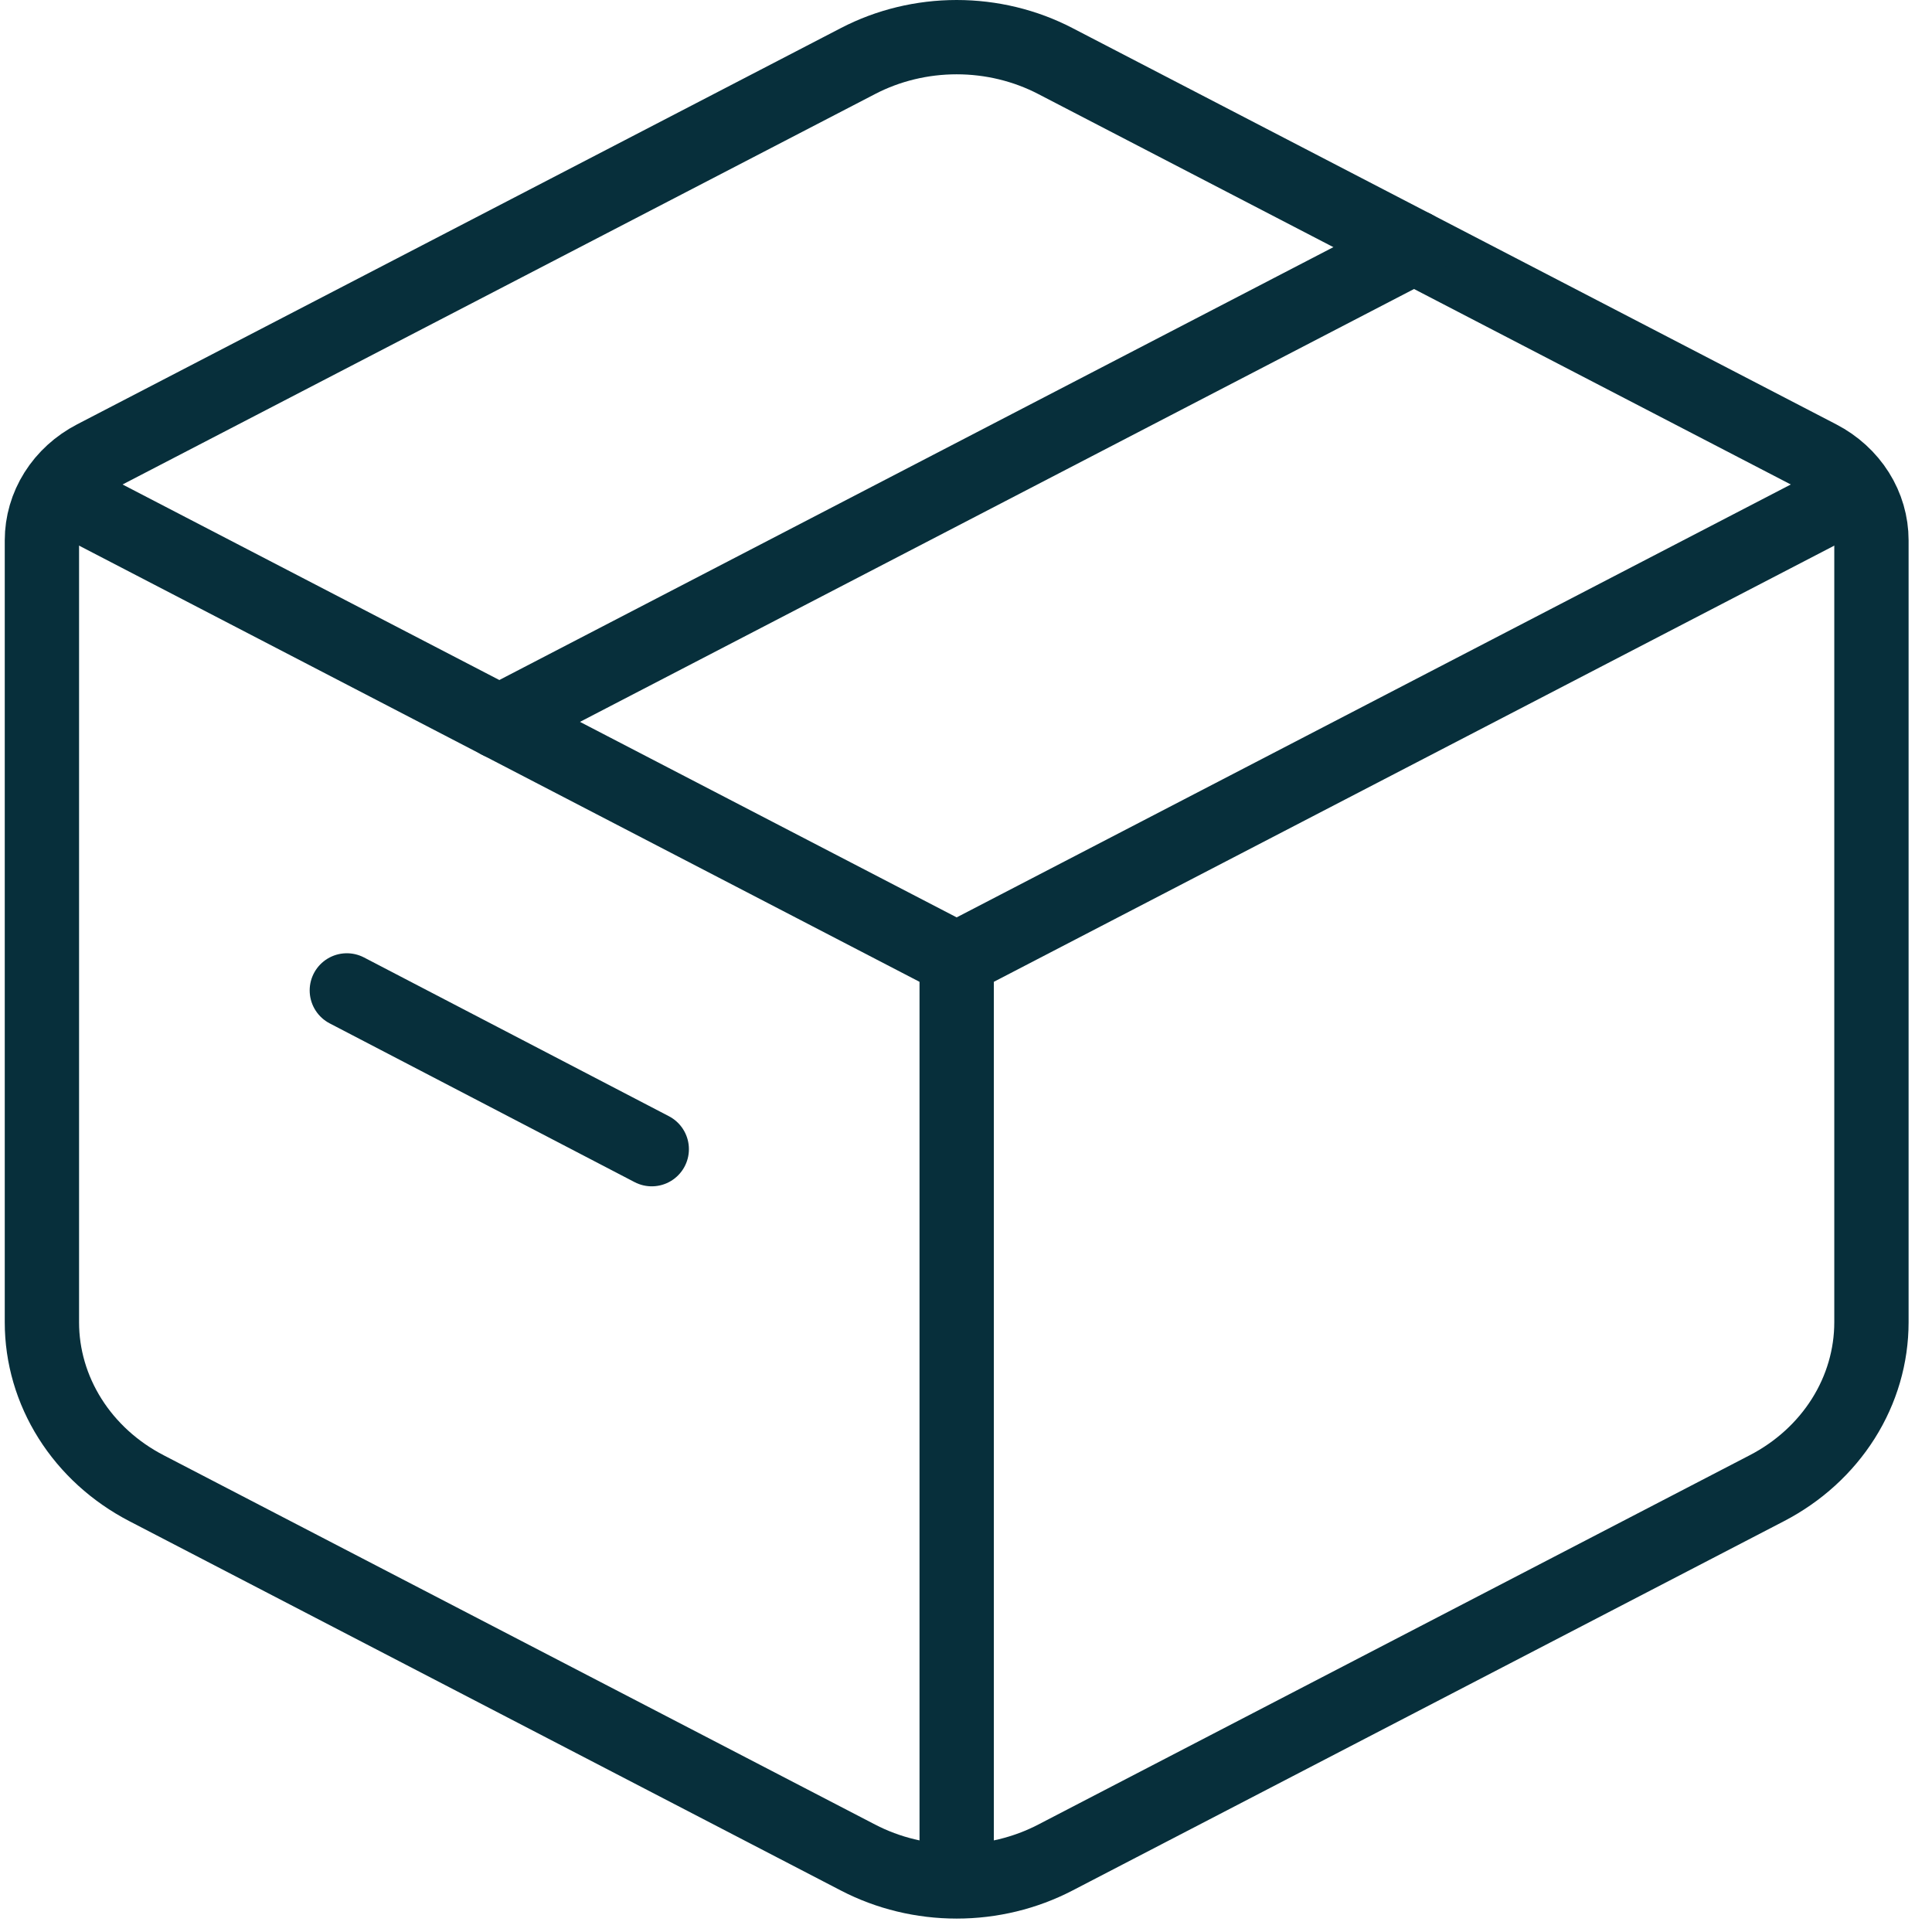 <svg width="52" height="52" viewBox="0 0 52 52" fill="none" xmlns="http://www.w3.org/2000/svg">
<path d="M23.093 1.643C23.905 1.221 24.819 1 25.749 1C26.678 1 27.593 1.221 28.405 1.643L48.964 12.31C49.39 12.531 49.745 12.855 49.993 13.248C50.24 13.64 50.37 14.088 50.37 14.543V35.588C50.37 36.5 50.109 37.395 49.614 38.18C49.119 38.965 48.408 39.613 47.555 40.055L28.405 49.996C27.593 50.418 26.678 50.639 25.749 50.639C24.819 50.639 23.905 50.418 23.093 49.996L3.943 40.055C3.09 39.613 2.38 38.966 1.885 38.181C1.39 37.396 1.128 36.502 1.128 35.591V14.543C1.128 14.088 1.258 13.64 1.505 13.248C1.752 12.855 2.108 12.531 2.534 12.31L23.093 1.643Z" stroke="#072F3B" stroke-width="2" stroke-linecap="round" stroke-linejoin="round"/>
<path d="M1.128 13.04L25.749 25.818M25.749 25.818L50.37 13.04M25.749 25.818V50.096" stroke="#072F3B" stroke-width="2" stroke-linejoin="round"/>
<path d="M13.438 19.43L38.059 6.652M9.335 26.657L17.542 30.93" stroke="#072F3B" stroke-width="2" stroke-linecap="round" stroke-linejoin="round"/>
</svg>
